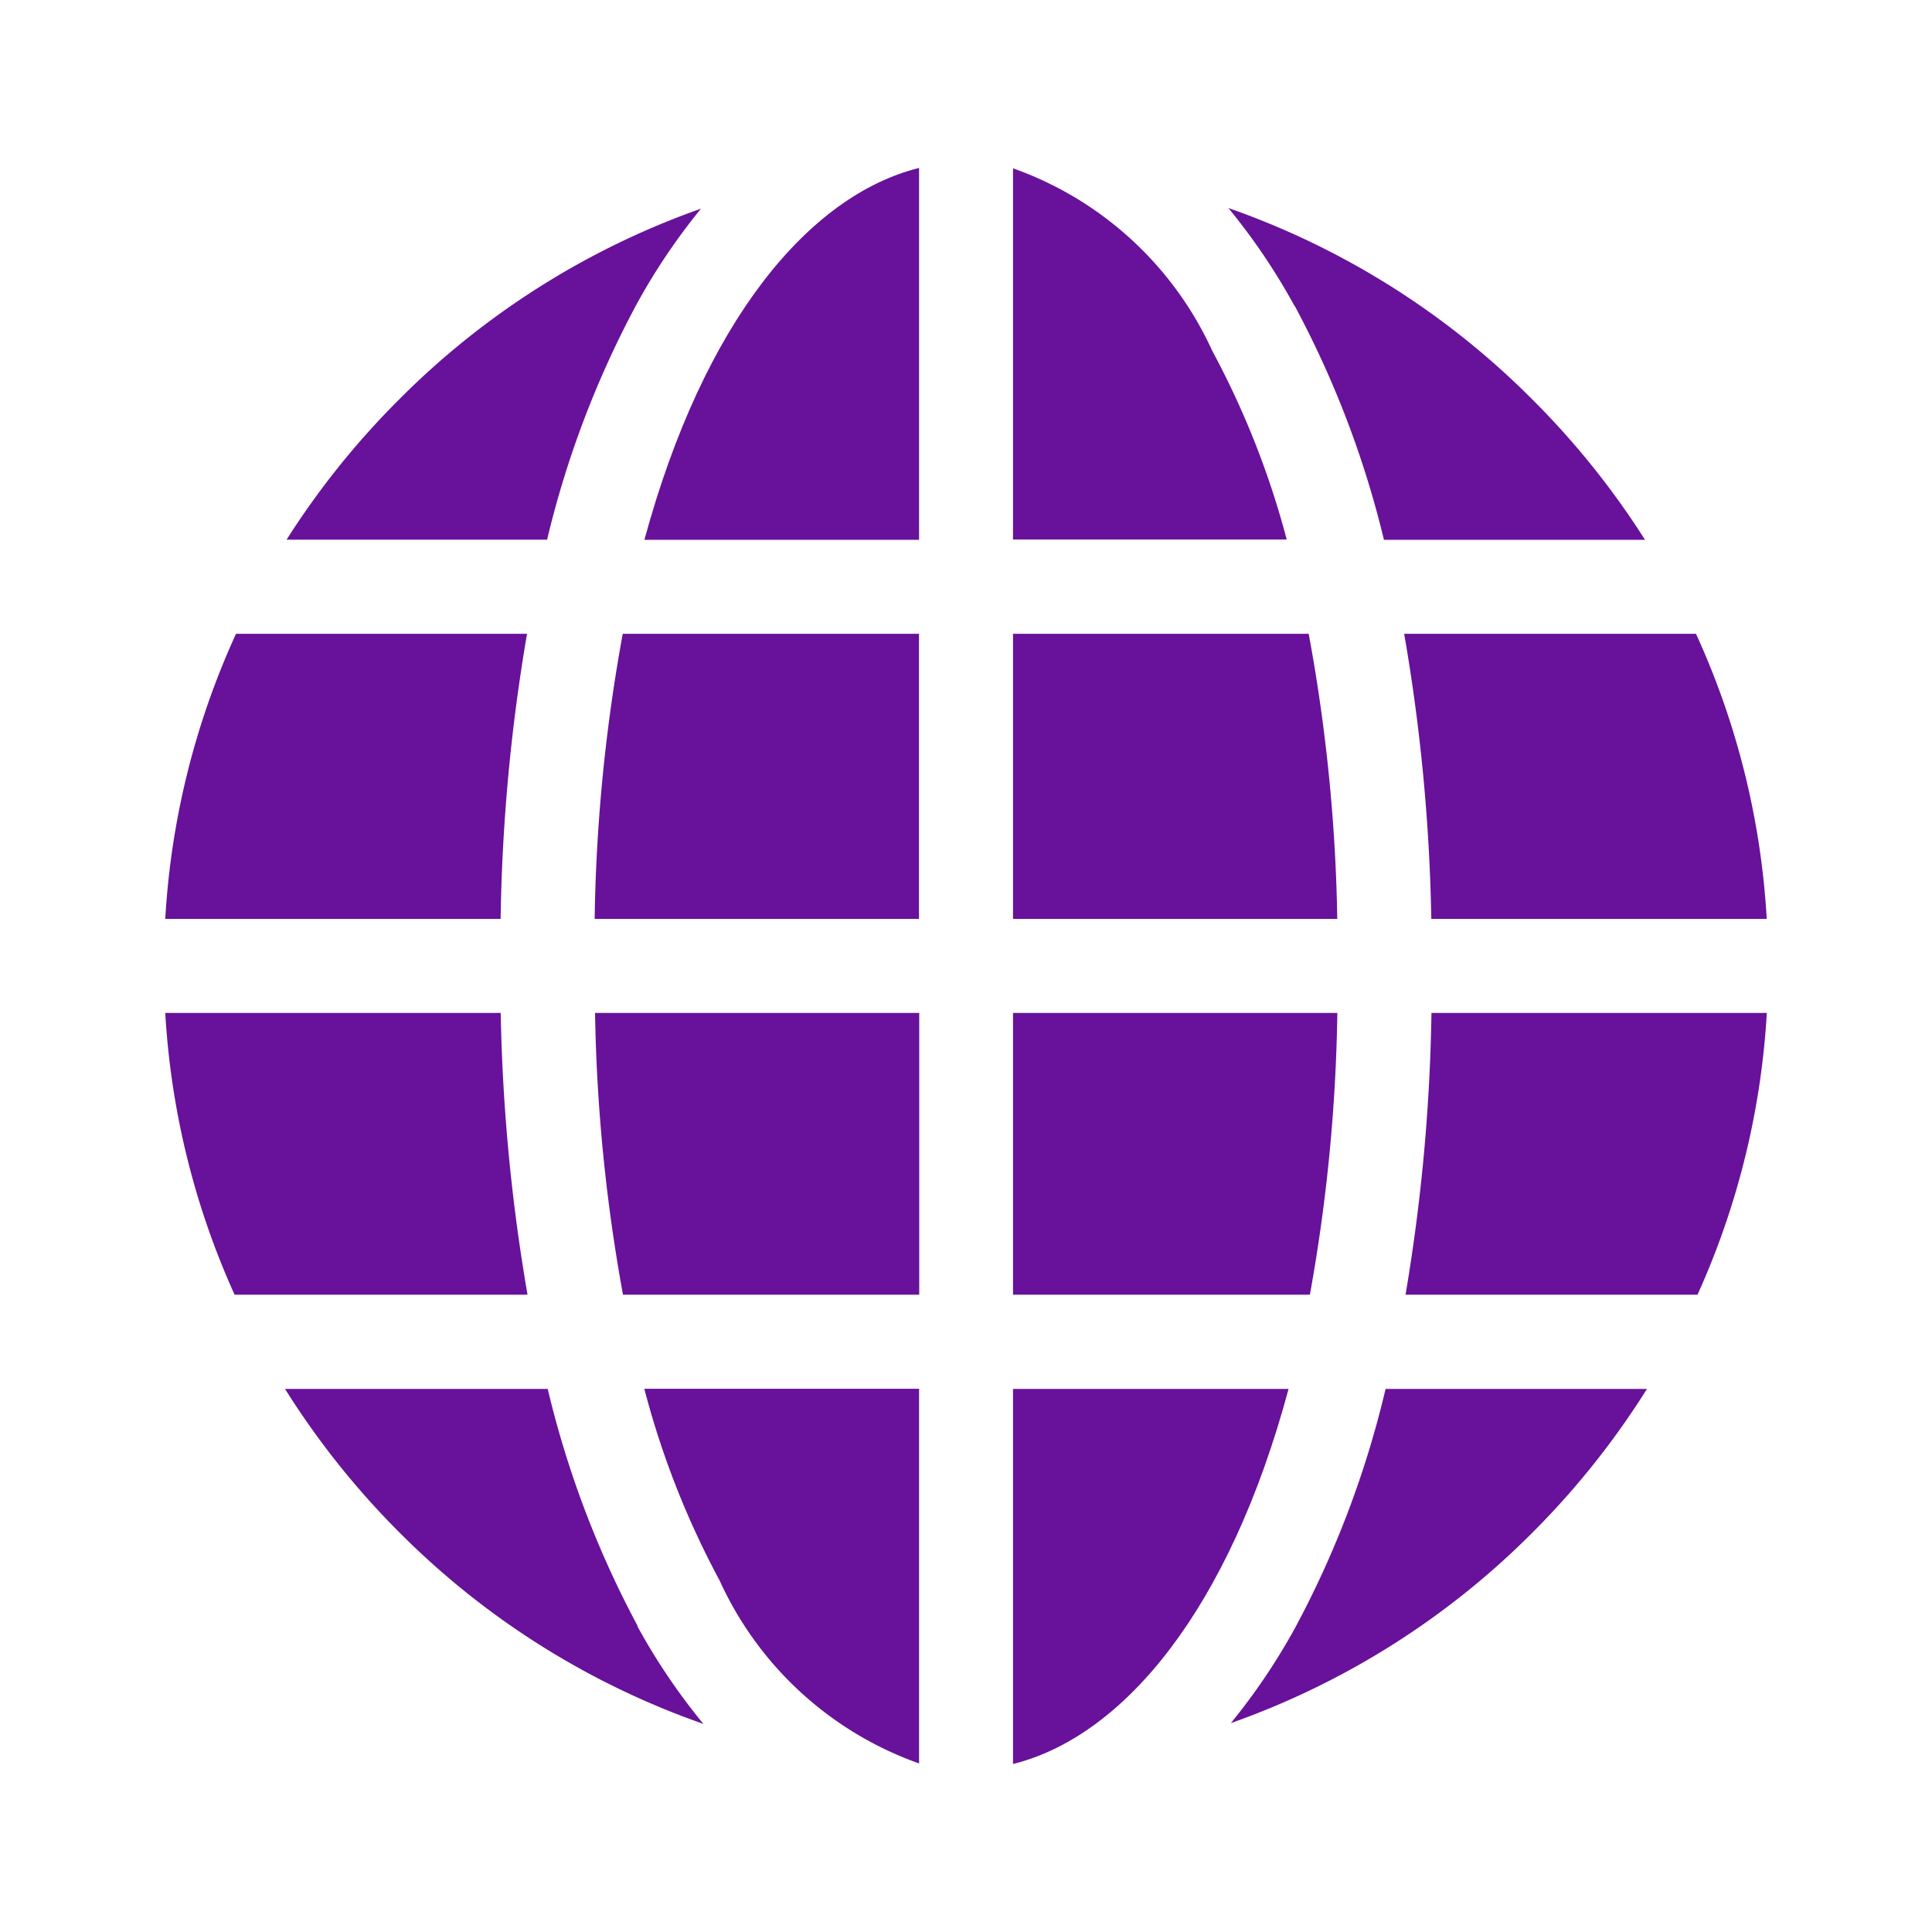 <svg xmlns="http://www.w3.org/2000/svg" width="24" height="24" viewBox="0 0 24 24">
  <g id="language-icon" transform="translate(-24 -655)">
    <rect id="Rectangle_1854" data-name="Rectangle 1854" width="24" height="24" transform="translate(24 655)" fill="none"/>
    <g id="world" transform="translate(26.053 656.222)">
      <path id="Path_20848" data-name="Path 20848" d="M141.064,153.09v-3.542h-3.68a21.332,21.332,0,0,0-.349,3.542Z" transform="translate(-131.701 -142.897)" fill="#68119a"/>
      <path id="Path_20849" data-name="Path 20849" d="M156.3,5.484V.864c-1.367.341-2.673,1.9-3.412,4.62Z" transform="translate(-146.936)" fill="#68119a"/>
      <path id="Path_20850" data-name="Path 20850" d="M4.167,270.548H0a9.858,9.858,0,0,0,.861,3.5H4.5A23.019,23.019,0,0,1,4.167,270.548Z" transform="translate(0 -259.187)" fill="#68119a"/>
      <path id="Path_20851" data-name="Path 20851" d="M0,153.09H4.166a22.914,22.914,0,0,1,.328-3.542H.879A9.857,9.857,0,0,0,0,153.09Z" transform="translate(0 -142.897)" fill="#68119a"/>
      <path id="Path_20852" data-name="Path 20852" d="M270.548.989V5.6h3.4a10.669,10.669,0,0,0-.924-2.342A4.3,4.3,0,0,0,270.548.989Z" transform="translate(-260.017 -0.12)" fill="#68119a"/>
      <path id="Path_20853" data-name="Path 20853" d="M141.1,270.548h-4.028a21.352,21.352,0,0,0,.347,3.5h3.68v-3.5Z" transform="translate(-131.733 -259.187)" fill="#68119a"/>
      <path id="Path_20854" data-name="Path 20854" d="M340.176,14.868a12.144,12.144,0,0,1,1.109,2.907h3.243a10.113,10.113,0,0,0-1.4-1.744,9.965,9.965,0,0,0-3.776-2.378,7.8,7.8,0,0,1,.821,1.215Z" transform="translate(-326.146 -12.291)" fill="#68119a"/>
      <path id="Path_20855" data-name="Path 20855" d="M274.576,153.09a21.286,21.286,0,0,0-.355-3.542h-3.673v3.542Z" transform="translate(-260.017 -142.897)" fill="#68119a"/>
      <path id="Path_20856" data-name="Path 20856" d="M342,390.548a12.124,12.124,0,0,1-1.122,2.964,7.775,7.775,0,0,1-.8,1.187,9.968,9.968,0,0,0,3.748-2.368,10.112,10.112,0,0,0,1.421-1.783Z" transform="translate(-326.841 -374.516)" fill="#68119a"/>
      <path id="Path_20857" data-name="Path 20857" d="M42.067,18.013a12.087,12.087,0,0,1,1.112-2.925,7.771,7.771,0,0,1,.8-1.188,9.968,9.968,0,0,0-3.748,2.368,10.118,10.118,0,0,0-1.4,1.744h3.231Z" transform="translate(-37.324 -12.53)" fill="#68119a"/>
      <path id="Path_20858" data-name="Path 20858" d="M395.373,149.548a22.958,22.958,0,0,1,.337,3.542h4.167a9.856,9.856,0,0,0-.879-3.542Z" transform="translate(-379.983 -142.897)" fill="#68119a"/>
      <path id="Path_20859" data-name="Path 20859" d="M42.6,393.494a12.182,12.182,0,0,1-1.118-2.946H38.219a10.113,10.113,0,0,0,1.421,1.783,9.966,9.966,0,0,0,3.776,2.378,7.8,7.8,0,0,1-.821-1.215Z" transform="translate(-36.731 -374.516)" fill="#68119a"/>
      <path id="Path_20860" data-name="Path 20860" d="M270.548,270.548v3.5h3.688a21.376,21.376,0,0,0,.341-3.5Z" transform="translate(-260.017 -259.187)" fill="#68119a"/>
      <path id="Path_20861" data-name="Path 20861" d="M400.295,270.548h-4.166a22.965,22.965,0,0,1-.322,3.5h3.627A9.86,9.86,0,0,0,400.295,270.548Z" transform="translate(-380.4 -259.187)" fill="#68119a"/>
      <path id="Path_20862" data-name="Path 20862" d="M270.548,390.548v4.659c1.373-.342,2.686-1.917,3.423-4.659Z" transform="translate(-260.017 -374.516)" fill="#68119a"/>
      <path id="Path_20863" data-name="Path 20863" d="M156.288,395.2v-4.654h-3.413a10.71,10.71,0,0,0,.935,2.381A4.3,4.3,0,0,0,156.288,395.2Z" transform="translate(-146.924 -374.516)" fill="#68119a"/>
    </g>
  </g>
</svg>

